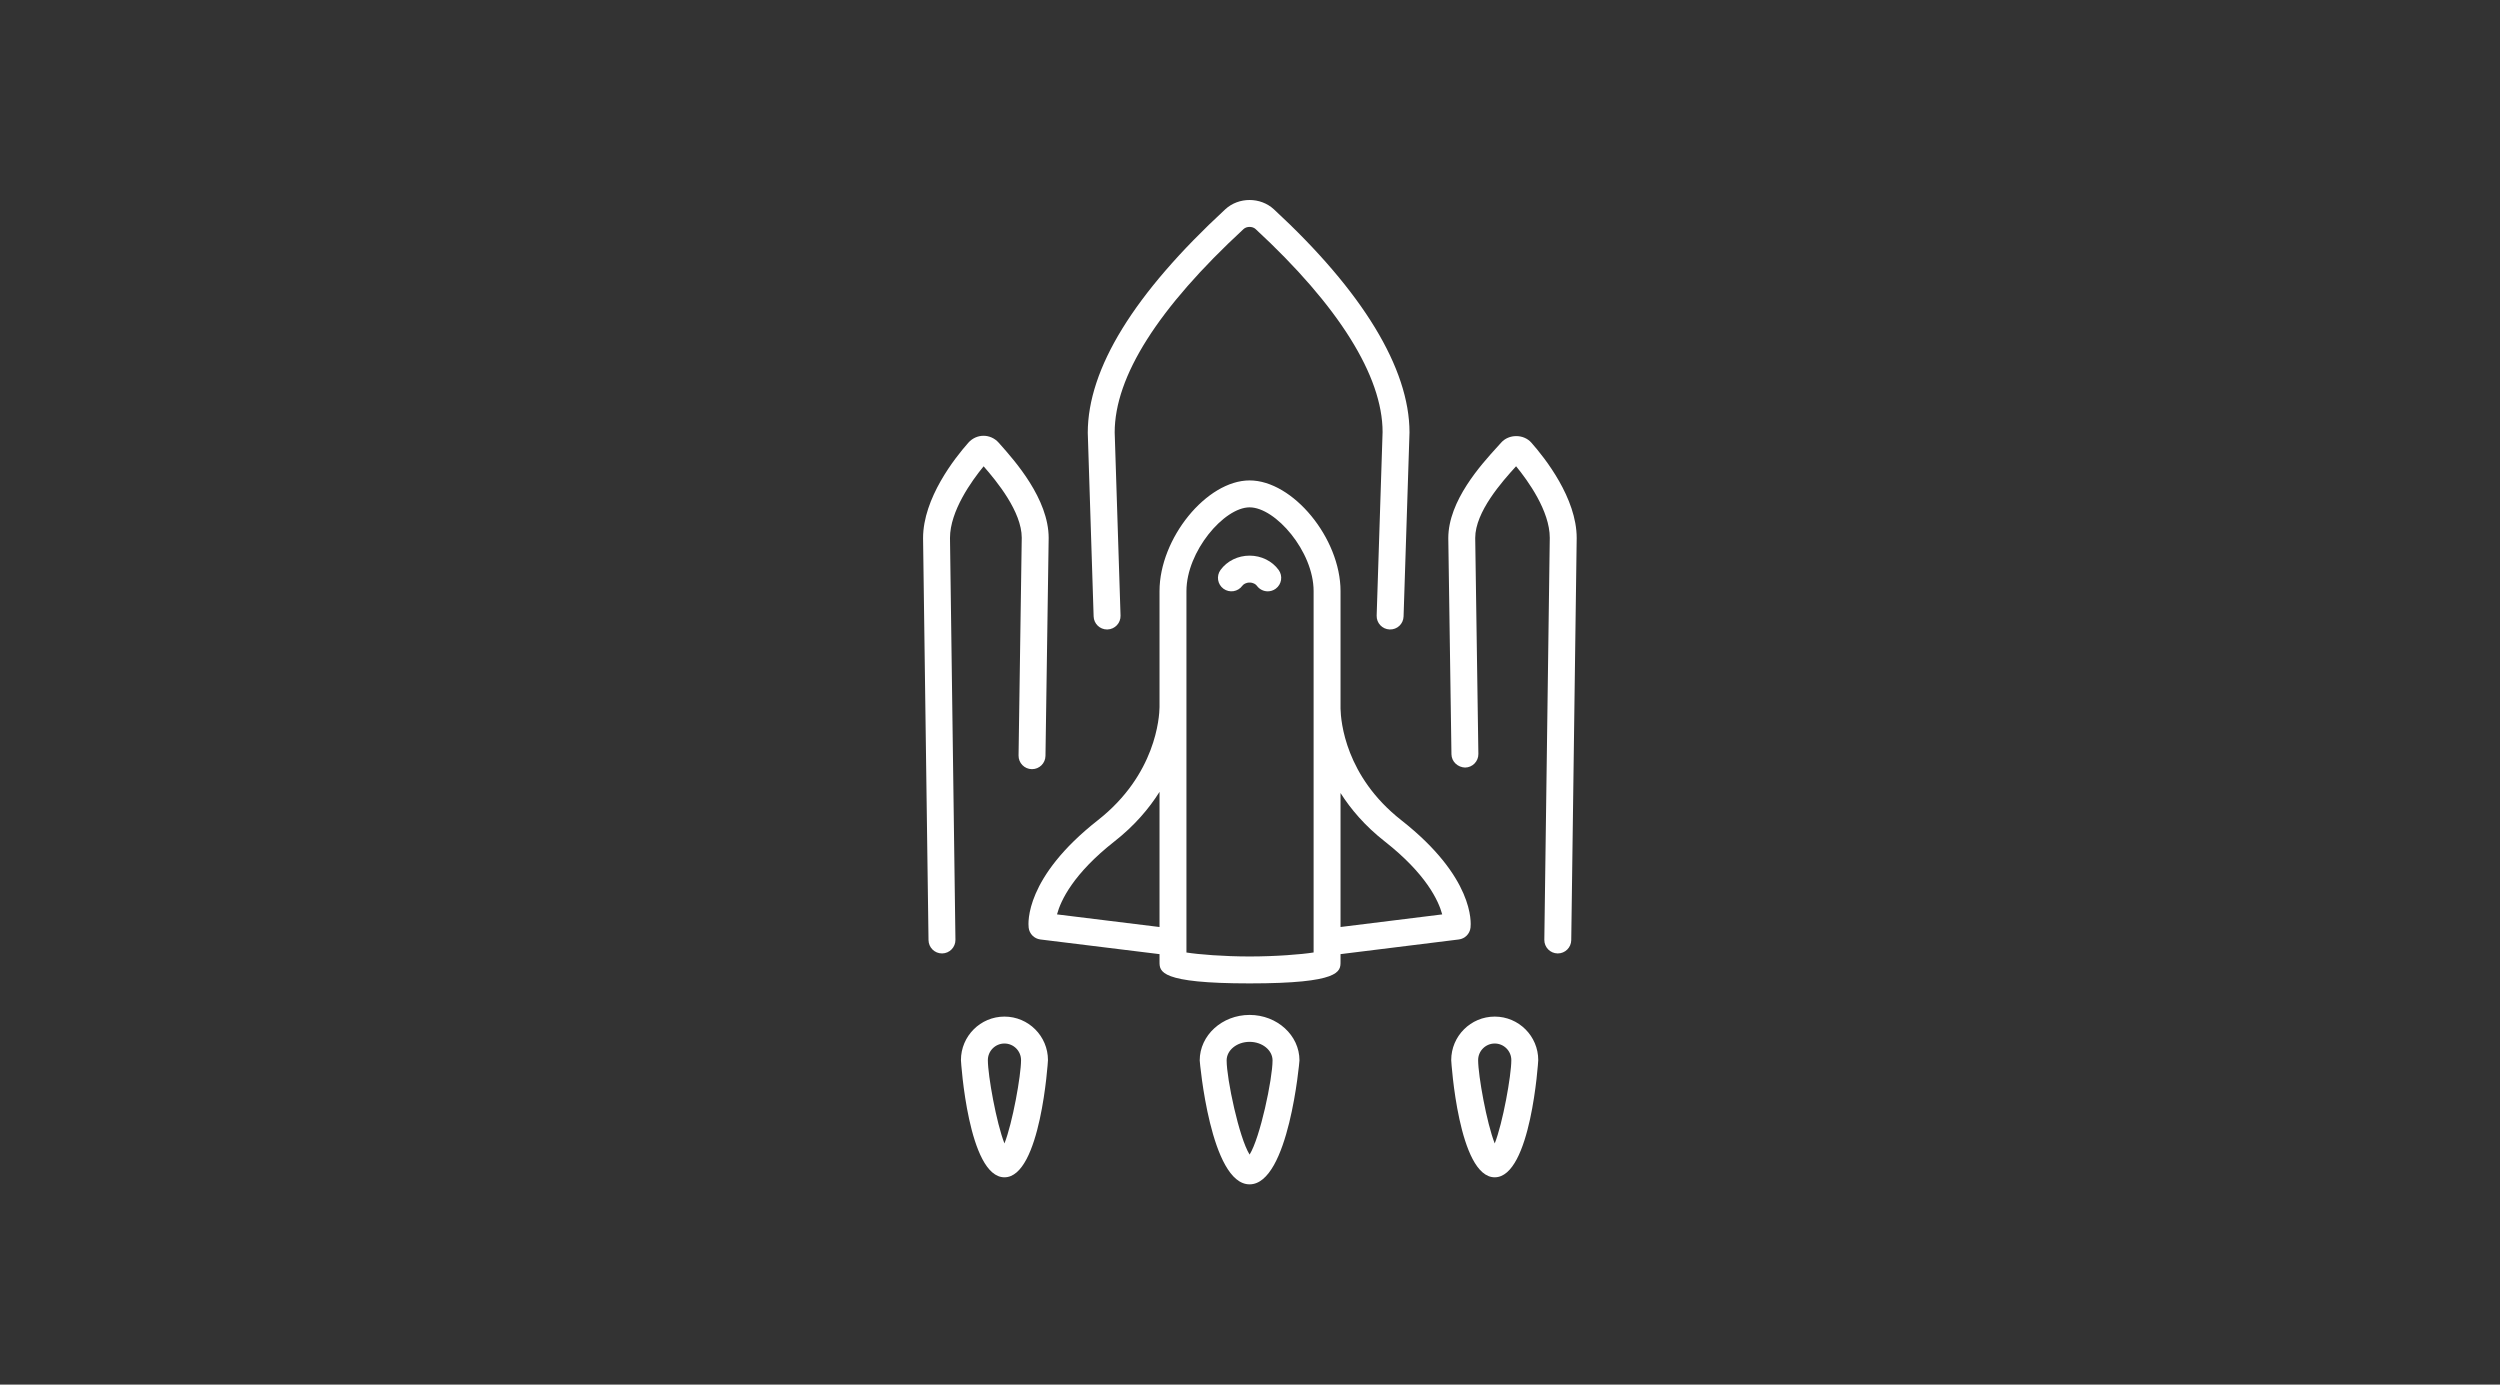 <svg xmlns="http://www.w3.org/2000/svg" width="325" height="180" viewBox="0 0 325 180">
  <rect x="0" y="0" width="325" height="180" fill="#333333" stroke="none"/>
  <path fill="#FFF" fill-rule="evenodd" d="M199.075,57.545 C200.846,59.547 204.97,64.766 204.97,69.937 L204.262,122.221 C204.249,123.179 203.468,123.947 202.513,123.947 L202.488,123.947 C201.522,123.934 200.749,123.14 200.762,122.173 L201.47,69.913 C201.47,66.424 198.636,62.495 197.091,60.613 C195.277,62.607 191.778,66.533 191.778,69.937 L192.189,98.008 C192.203,98.974 191.431,99.769 190.464,99.783 C189.52,99.753 188.703,99.025 188.689,98.059 L188.278,69.962 C188.278,65.091 192.575,60.374 194.639,58.107 C194.833,57.894 195.005,57.706 195.149,57.543 C196.148,56.41 198.072,56.409 199.075,57.545 Z M143.92,81.832 C142.979,81.832 142.202,81.085 142.172,80.138 L141.41,56.273 C141.409,47.932 147.424,38.171 159.288,27.206 C161.028,25.598 163.859,25.598 165.601,27.206 C177.137,37.869 183.235,47.901 183.235,56.217 L182.464,80.139 C182.433,81.104 181.648,81.861 180.658,81.831 C179.692,81.8 178.935,80.992 178.966,80.025 L179.736,56.161 C179.735,48.902 174.026,39.759 163.225,29.776 C162.823,29.405 162.065,29.405 161.664,29.776 C150.546,40.052 144.909,48.948 144.909,56.217 L145.67,80.026 C145.701,80.992 144.943,81.8 143.977,81.831 C143.958,81.832 143.939,81.832 143.92,81.832 Z M162.447,72.233 C163.965,72.233 165.377,72.928 166.224,74.093 C166.792,74.876 166.619,75.97 165.837,76.538 C165.527,76.764 165.167,76.873 164.81,76.873 C164.269,76.873 163.736,76.623 163.393,76.152 C163.246,75.949 162.92,75.733 162.447,75.733 C161.974,75.733 161.648,75.95 161.5,76.152 C160.931,76.934 159.838,77.106 159.055,76.538 C158.274,75.969 158.101,74.875 158.67,74.093 C159.518,72.928 160.929,72.233 162.447,72.233 Z M174.269,120.51 L174.269,103.092 C175.609,105.204 177.454,107.374 180.008,109.379 C185.389,113.603 187.005,117.079 187.488,118.872 L174.269,120.51 Z M170.769,91.652 C170.767,91.732 170.763,91.902 170.769,92.157 L170.769,123.821 C169.195,124.073 165.856,124.342 162.447,124.342 C159.088,124.342 155.796,124.076 154.238,123.825 L154.238,91.935 C154.24,91.813 154.239,91.726 154.238,91.675 L154.238,76.841 C154.238,71.689 159.131,65.955 162.447,65.955 C165.81,65.955 170.769,71.689 170.769,76.841 L170.769,91.652 Z M150.738,120.512 L137.411,118.871 C137.898,117.061 139.518,113.592 144.885,109.379 C147.499,107.327 149.38,105.103 150.738,102.944 L150.738,120.512 Z M182.169,106.626 C174.905,100.924 174.306,93.802 174.269,92.127 L174.269,76.841 C174.269,69.984 168.083,62.455 162.447,62.455 C156.867,62.455 150.738,69.984 150.738,76.841 L150.738,91.927 C150.72,93.219 150.28,100.696 142.724,106.626 C133.244,114.068 133.649,119.955 133.726,120.602 C133.822,121.402 134.452,122.033 135.25,122.131 L150.738,124.038 L150.738,125.044 C150.738,126.29 150.738,127.842 162.447,127.842 C174.269,127.842 174.269,126.29 174.269,125.044 L174.269,124.037 L189.645,122.131 C190.444,122.032 191.072,121.401 191.167,120.602 C191.245,119.955 191.649,114.068 182.169,106.626 Z M130.579,135.657 C129.39,135.657 128.422,136.624 128.422,137.814 C128.422,139.828 129.535,146.005 130.579,148.648 C131.624,146.005 132.736,139.828 132.736,137.814 C132.736,136.624 131.768,135.657 130.579,135.657 M130.579,153.05 C125.879,153.05 124.922,137.966 124.922,137.814 C124.922,134.695 127.46,132.157 130.579,132.157 C133.699,132.157 136.236,134.695 136.236,137.814 C136.236,137.966 135.279,153.05 130.579,153.05 M194.315,135.657 C193.126,135.657 192.158,136.624 192.158,137.814 C192.158,139.828 193.271,146.005 194.315,148.648 C195.36,146.005 196.472,139.828 196.472,137.814 C196.472,136.624 195.504,135.657 194.315,135.657 M194.315,153.05 C189.615,153.05 188.658,137.966 188.658,137.814 C188.658,134.695 191.196,132.157 194.315,132.157 C197.435,132.157 199.972,134.695 199.972,137.814 C199.972,137.966 199.015,153.05 194.315,153.05 M162.447,135.44 C160.801,135.44 159.463,136.522 159.463,137.851 C159.463,140.263 161.082,147.924 162.447,150.095 C163.813,147.924 165.431,140.263 165.431,137.851 C165.431,136.522 164.093,135.44 162.447,135.44 M162.447,153.965 C157.367,153.965 155.963,138.012 155.963,137.851 C155.963,134.591 158.872,131.94 162.447,131.94 C166.023,131.94 168.931,134.591 168.931,137.851 C168.931,138.012 167.528,153.965 162.447,153.965 Z M122.457,123.947 C121.501,123.947 120.721,123.179 120.707,122.22 L119.999,69.96 C119.999,64.759 124.124,59.544 125.895,57.542 C126.397,56.977 127.111,56.652 127.856,56.651 L127.858,56.651 C128.602,56.651 129.317,56.975 129.82,57.54 L130.029,57.776 C131.913,59.896 136.327,64.859 136.327,69.936 L135.912,98.266 C135.898,99.224 135.118,99.991 134.162,99.991 L134.137,99.991 C133.169,99.977 132.398,99.182 132.412,98.216 L132.827,69.911 C132.827,66.527 129.575,62.563 127.871,60.62 C126.325,62.504 123.499,66.426 123.499,69.936 L124.207,122.174 C124.219,123.14 123.448,123.934 122.481,123.947 L122.457,123.947 Z"/>
</svg>
